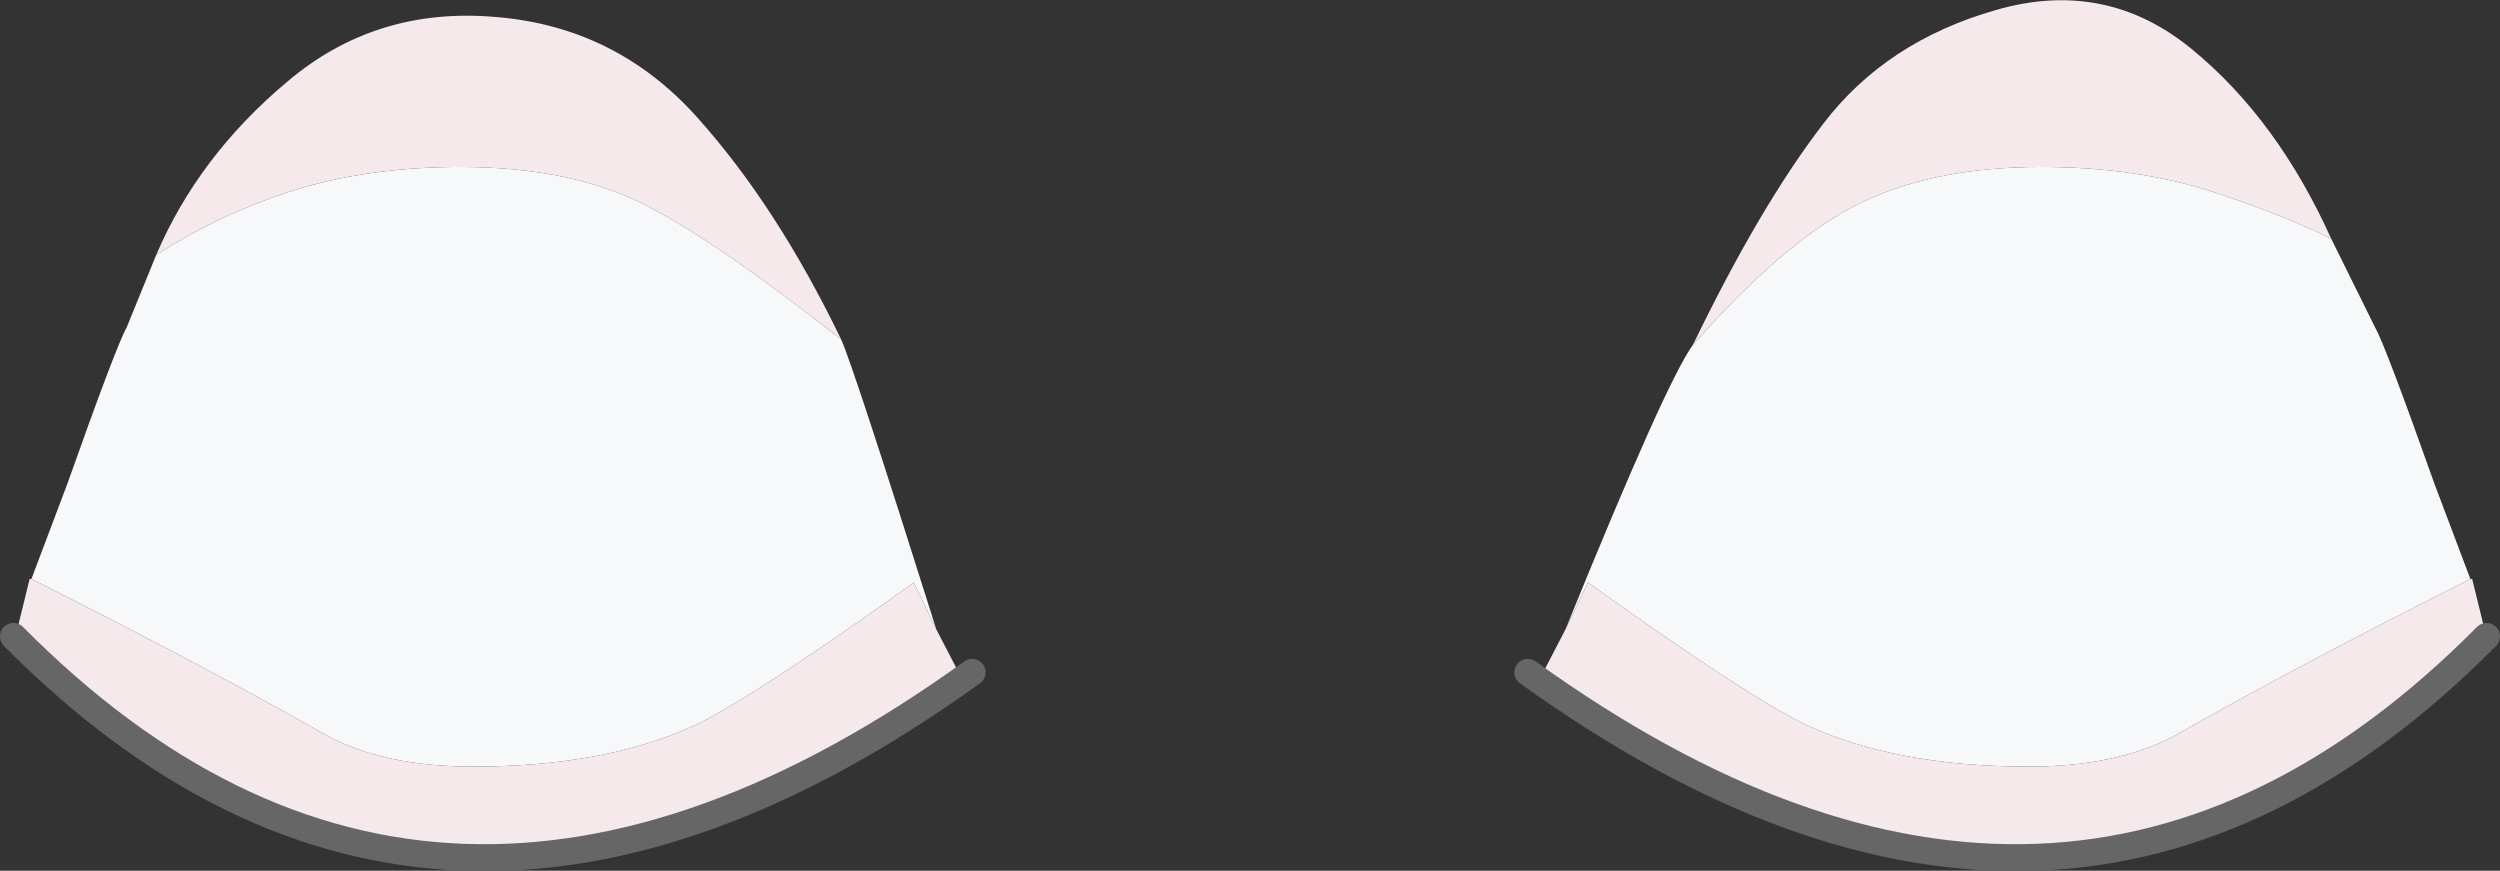 <?xml version="1.0" encoding="UTF-8" standalone="no"?>
<svg xmlns:xlink="http://www.w3.org/1999/xlink" height="48.5px" width="139.25px" xmlns="http://www.w3.org/2000/svg">
  <rect width="100%" height="100%" fill="#333333" stroke="none"/>
  <g transform="matrix(1.0, 0.0, 0.0, 1.0, 32.75, 9.95)">
    <path d="M61.55 9.25 Q66.5 3.65 70.4 1.6 74.65 -0.65 80.95 -0.65 86.25 -0.65 90.55 0.75 94.5 2.05 97.1 3.35 L99.55 8.3 Q100.1 9.25 102.85 17.0 L104.85 22.3 Q95.2 27.15 88.25 31.1 85.05 32.75 80.25 32.75 72.9 32.75 67.9 30.45 64.65 28.9 55.7 22.5 L54.45 25.1 Q60.05 11.3 61.55 9.25 M14.1 8.95 Q14.8 10.5 19.4 25.1 L18.15 22.5 Q9.2 28.9 5.95 30.45 0.95 32.75 -6.4 32.75 -11.2 32.75 -14.4 31.1 -21.35 27.15 -31.0 22.3 L-29.0 17.0 Q-26.25 9.25 -25.7 8.3 L-24.05 4.25 Q-20.65 2.05 -16.7 0.75 -12.4 -0.65 -7.1 -0.65 -0.8 -0.65 3.45 1.6 7.35 3.65 14.1 8.95" fill="#f7f8fa" fill-rule="evenodd" stroke="none"/>
    <path d="M61.55 9.25 Q65.3 1.5 68.8 -3.05 72.3 -7.65 78.45 -9.4 84.55 -11.15 89.35 -7.2 94.1 -3.3 97.1 3.35 94.5 2.05 90.55 0.75 86.25 -0.65 80.95 -0.65 74.65 -0.65 70.4 1.6 66.5 3.65 61.55 9.25 M104.85 22.3 L104.95 22.3 105.65 25.15 105.75 25.5 Q93.9 35.4 90.05 36.6 86.2 37.8 79.55 37.8 71.15 37.8 61.4 32.9 56.45 30.45 53.05 27.8 L54.45 25.1 55.7 22.5 Q64.65 28.9 67.9 30.45 72.9 32.75 80.25 32.75 85.05 32.75 88.25 31.1 95.2 27.15 104.85 22.3 M19.4 25.1 L20.8 27.8 Q17.4 30.45 12.45 32.9 2.7 37.8 -5.7 37.8 -12.35 37.8 -16.2 36.6 -20.05 35.4 -31.9 25.5 L-31.8 25.15 -31.1 22.3 -31.0 22.3 Q-21.35 27.15 -14.4 31.1 -11.2 32.75 -6.4 32.75 0.95 32.75 5.95 30.45 9.2 28.9 18.15 22.5 L19.4 25.1 M-24.05 4.25 Q-21.7 -1.25 -16.75 -5.4 -11.8 -9.6 -5.1 -9.0 1.55 -8.45 6.05 -3.45 10.5 1.5 14.1 8.95 7.35 3.65 3.45 1.6 -0.8 -0.65 -7.1 -0.65 -12.4 -0.65 -16.7 0.75 -20.65 2.05 -24.05 4.25" fill="#f5e9eb" fill-rule="evenodd" stroke="none"/>
    <path d="M105.75 25.5 Q82.35 49.1 52.35 27.5 M-32.0 25.5 Q-8.6 49.1 21.4 27.5" fill="none" stroke="#666666" stroke-linecap="round" stroke-linejoin="round" stroke-width="1.5"/>
  </g>
</svg>
